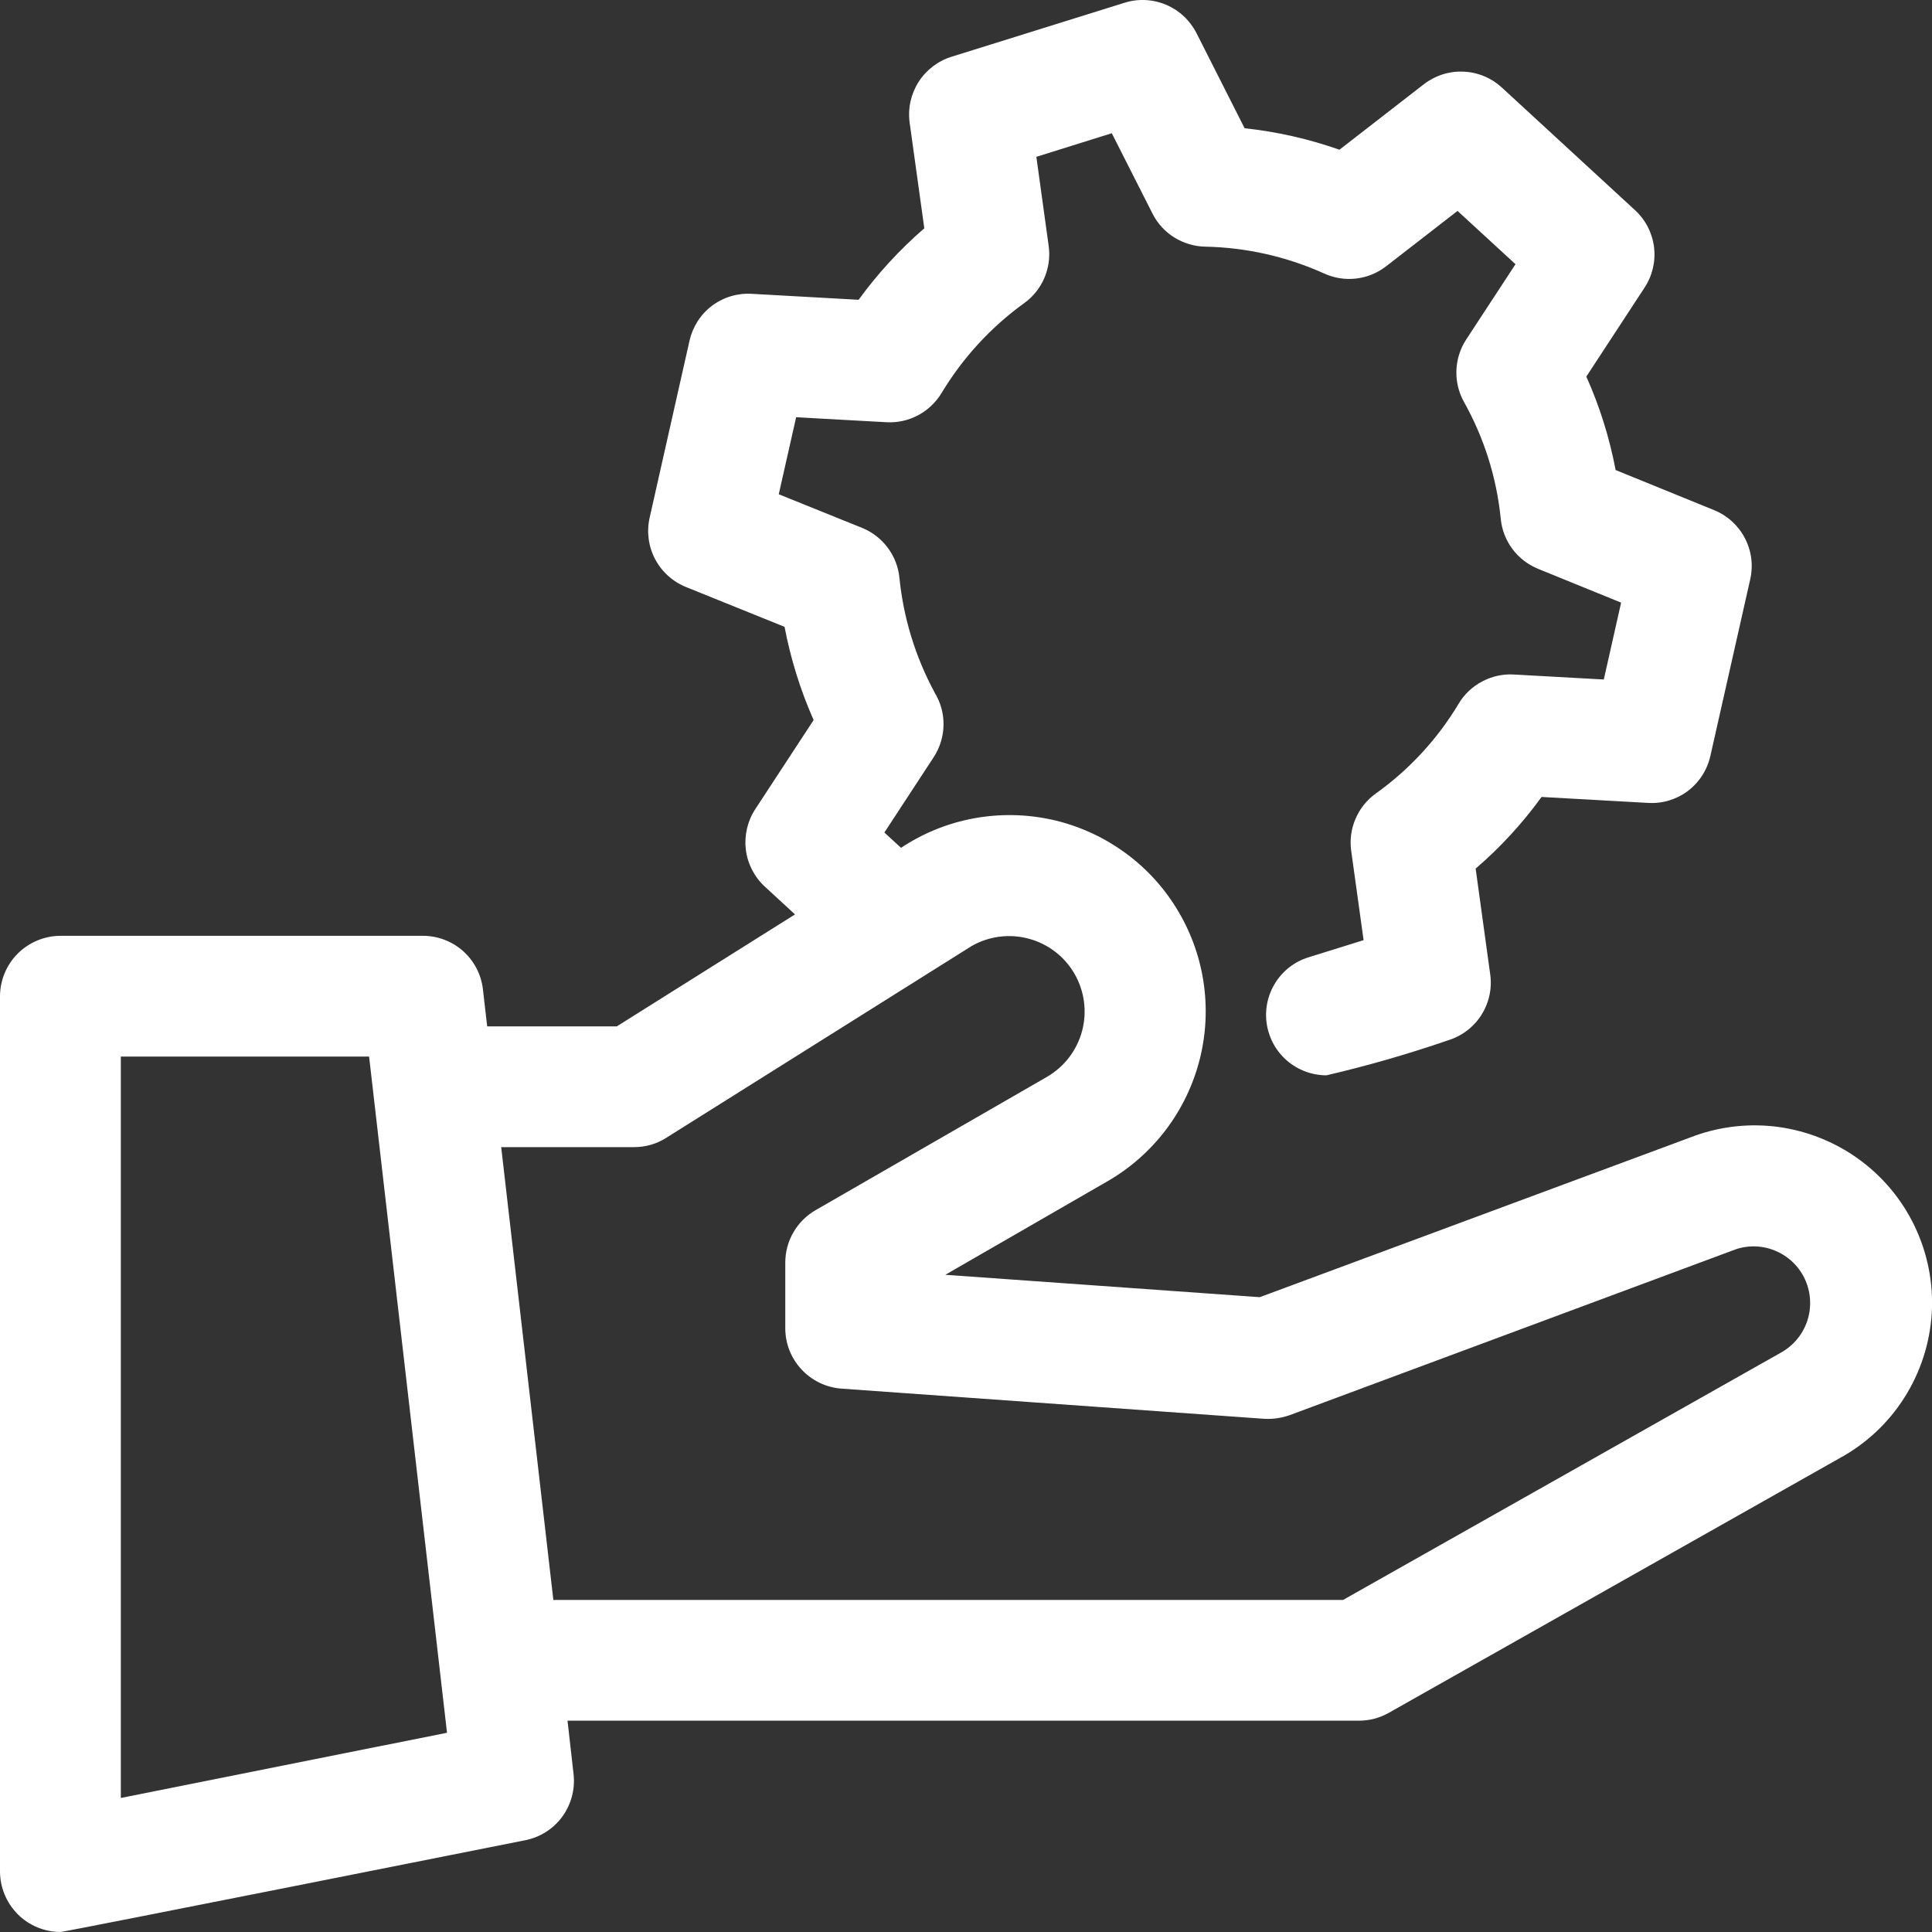 <svg width="24" height="24" viewBox="0 0 24 24" fill="none" xmlns="http://www.w3.org/2000/svg">
<rect x="0" y="0" width="24" height="24" fill="#333333" stroke="none"/>
<path d="M23.07 14.385C22.781 14.181 22.447 14.049 22.096 14C21.746 13.952 21.389 13.989 21.055 14.108C21.052 14.108 21.052 14.111 21.048 14.111L15.649 16.114L11.743 15.836L13.758 14.674C14.041 14.511 14.288 14.292 14.485 14.032C14.682 13.771 14.824 13.474 14.904 13.157C14.984 12.841 14.999 12.511 14.949 12.189C14.899 11.866 14.784 11.557 14.612 11.279C14.441 11.002 14.215 10.761 13.948 10.573C13.681 10.384 13.38 10.251 13.061 10.181C12.742 10.112 12.412 10.107 12.091 10.167C11.77 10.227 11.465 10.351 11.193 10.532L10.986 10.342L11.598 9.407C11.676 9.288 11.719 9.148 11.721 9.005C11.723 8.862 11.684 8.722 11.608 8.6L11.609 8.6C11.371 8.159 11.223 7.676 11.173 7.178C11.16 7.042 11.109 6.912 11.027 6.803C10.945 6.693 10.834 6.608 10.708 6.557L9.674 6.14L9.89 5.183L11.011 5.245C11.148 5.253 11.283 5.223 11.404 5.159C11.524 5.095 11.625 5 11.696 4.883C11.959 4.446 12.307 4.066 12.721 3.767C12.832 3.688 12.919 3.579 12.973 3.454C13.027 3.328 13.046 3.19 13.027 3.055L12.874 1.948L13.811 1.655L14.316 2.652C14.377 2.774 14.471 2.877 14.586 2.949C14.702 3.021 14.835 3.061 14.971 3.064C15.482 3.074 15.986 3.188 16.452 3.399C16.576 3.455 16.713 3.476 16.848 3.46C16.983 3.444 17.112 3.391 17.219 3.308L18.106 2.62L18.826 3.282L18.214 4.217C18.139 4.331 18.097 4.464 18.092 4.601C18.087 4.738 18.119 4.873 18.186 4.993C18.437 5.441 18.592 5.935 18.643 6.446C18.656 6.582 18.707 6.711 18.788 6.82C18.87 6.93 18.98 7.014 19.106 7.066L20.138 7.486L19.923 8.441L18.805 8.379C18.669 8.371 18.533 8.401 18.413 8.465C18.292 8.528 18.191 8.623 18.121 8.74C17.859 9.178 17.509 9.558 17.094 9.855C16.982 9.934 16.894 10.043 16.84 10.169C16.785 10.295 16.766 10.433 16.785 10.569L16.939 11.679L16.255 11.892C16.084 11.945 15.937 12.057 15.842 12.21C15.747 12.362 15.709 12.543 15.736 12.72C15.763 12.898 15.853 13.06 15.989 13.177C16.125 13.293 16.298 13.358 16.478 13.358C16.989 13.239 17.495 13.093 17.992 12.922C18.161 12.87 18.307 12.758 18.402 12.609C18.497 12.459 18.537 12.28 18.512 12.104L18.331 10.79C18.638 10.527 18.912 10.228 19.15 9.9L20.473 9.974C20.65 9.985 20.826 9.932 20.968 9.825C21.109 9.718 21.208 9.564 21.247 9.39L21.742 7.196C21.781 7.023 21.758 6.842 21.675 6.684C21.593 6.527 21.458 6.404 21.293 6.337L20.07 5.839C19.994 5.439 19.872 5.049 19.706 4.678L20.43 3.572C20.527 3.424 20.569 3.245 20.547 3.069C20.525 2.893 20.441 2.73 20.31 2.61L18.656 1.087C18.525 0.967 18.357 0.897 18.179 0.89C18.002 0.882 17.828 0.938 17.688 1.046L16.639 1.86C16.258 1.726 15.863 1.636 15.461 1.593L14.863 0.411C14.782 0.253 14.649 0.128 14.485 0.059C14.322 -0.01 14.139 -0.019 13.97 0.034L11.82 0.705C11.65 0.758 11.505 0.87 11.41 1.019C11.315 1.169 11.276 1.348 11.3 1.524L11.482 2.836C11.177 3.1 10.903 3.398 10.666 3.724L9.339 3.65C9.162 3.639 8.986 3.692 8.844 3.799C8.702 3.906 8.604 4.06 8.565 4.234L8.07 6.431C8.031 6.605 8.055 6.787 8.137 6.944C8.22 7.102 8.356 7.225 8.521 7.292L9.746 7.787C9.822 8.185 9.943 8.574 10.107 8.945L9.382 10.052C9.285 10.2 9.244 10.379 9.265 10.555C9.287 10.731 9.371 10.894 9.501 11.014L9.876 11.359L7.662 12.75H6.052L5.999 12.289C5.978 12.106 5.89 11.937 5.753 11.815C5.615 11.692 5.437 11.625 5.253 11.625H0.751C0.552 11.626 0.362 11.705 0.221 11.845C0.08 11.986 0.001 12.176 0 12.375V23.25C0.001 23.449 0.081 23.639 0.221 23.78C0.362 23.92 0.552 23.999 0.751 24C0.8 24 6.525 22.86 6.525 22.86C6.71 22.823 6.874 22.719 6.985 22.567C7.096 22.414 7.146 22.226 7.125 22.039L7.05 21.375H16.883C17.012 21.375 17.139 21.341 17.251 21.278L22.849 18.116C23.177 17.938 23.456 17.679 23.656 17.363C23.857 17.047 23.974 16.686 23.997 16.312C24.019 15.939 23.945 15.566 23.783 15.229C23.621 14.891 23.375 14.601 23.07 14.385ZM1.501 22.335V13.125H4.585L5.553 21.525L1.501 22.335ZM22.121 16.804L16.684 19.875H6.874L6.226 14.25H7.879C8.02 14.25 8.158 14.21 8.277 14.134L12.07 11.752C12.285 11.629 12.54 11.596 12.78 11.661C13.02 11.725 13.224 11.882 13.348 12.097C13.472 12.312 13.506 12.567 13.442 12.807C13.378 13.047 13.222 13.251 13.008 13.376L10.13 15.034C10.016 15.1 9.921 15.195 9.855 15.31C9.789 15.424 9.755 15.554 9.755 15.686V16.5C9.755 16.69 9.827 16.873 9.957 17.012C10.086 17.151 10.263 17.236 10.453 17.25L15.705 17.625C15.812 17.631 15.919 17.615 16.02 17.58L21.566 15.518C21.732 15.463 21.913 15.473 22.073 15.546C22.233 15.618 22.36 15.747 22.429 15.908C22.498 16.069 22.505 16.25 22.448 16.416C22.391 16.581 22.274 16.72 22.121 16.804Z" fill="white"/>
</svg>

